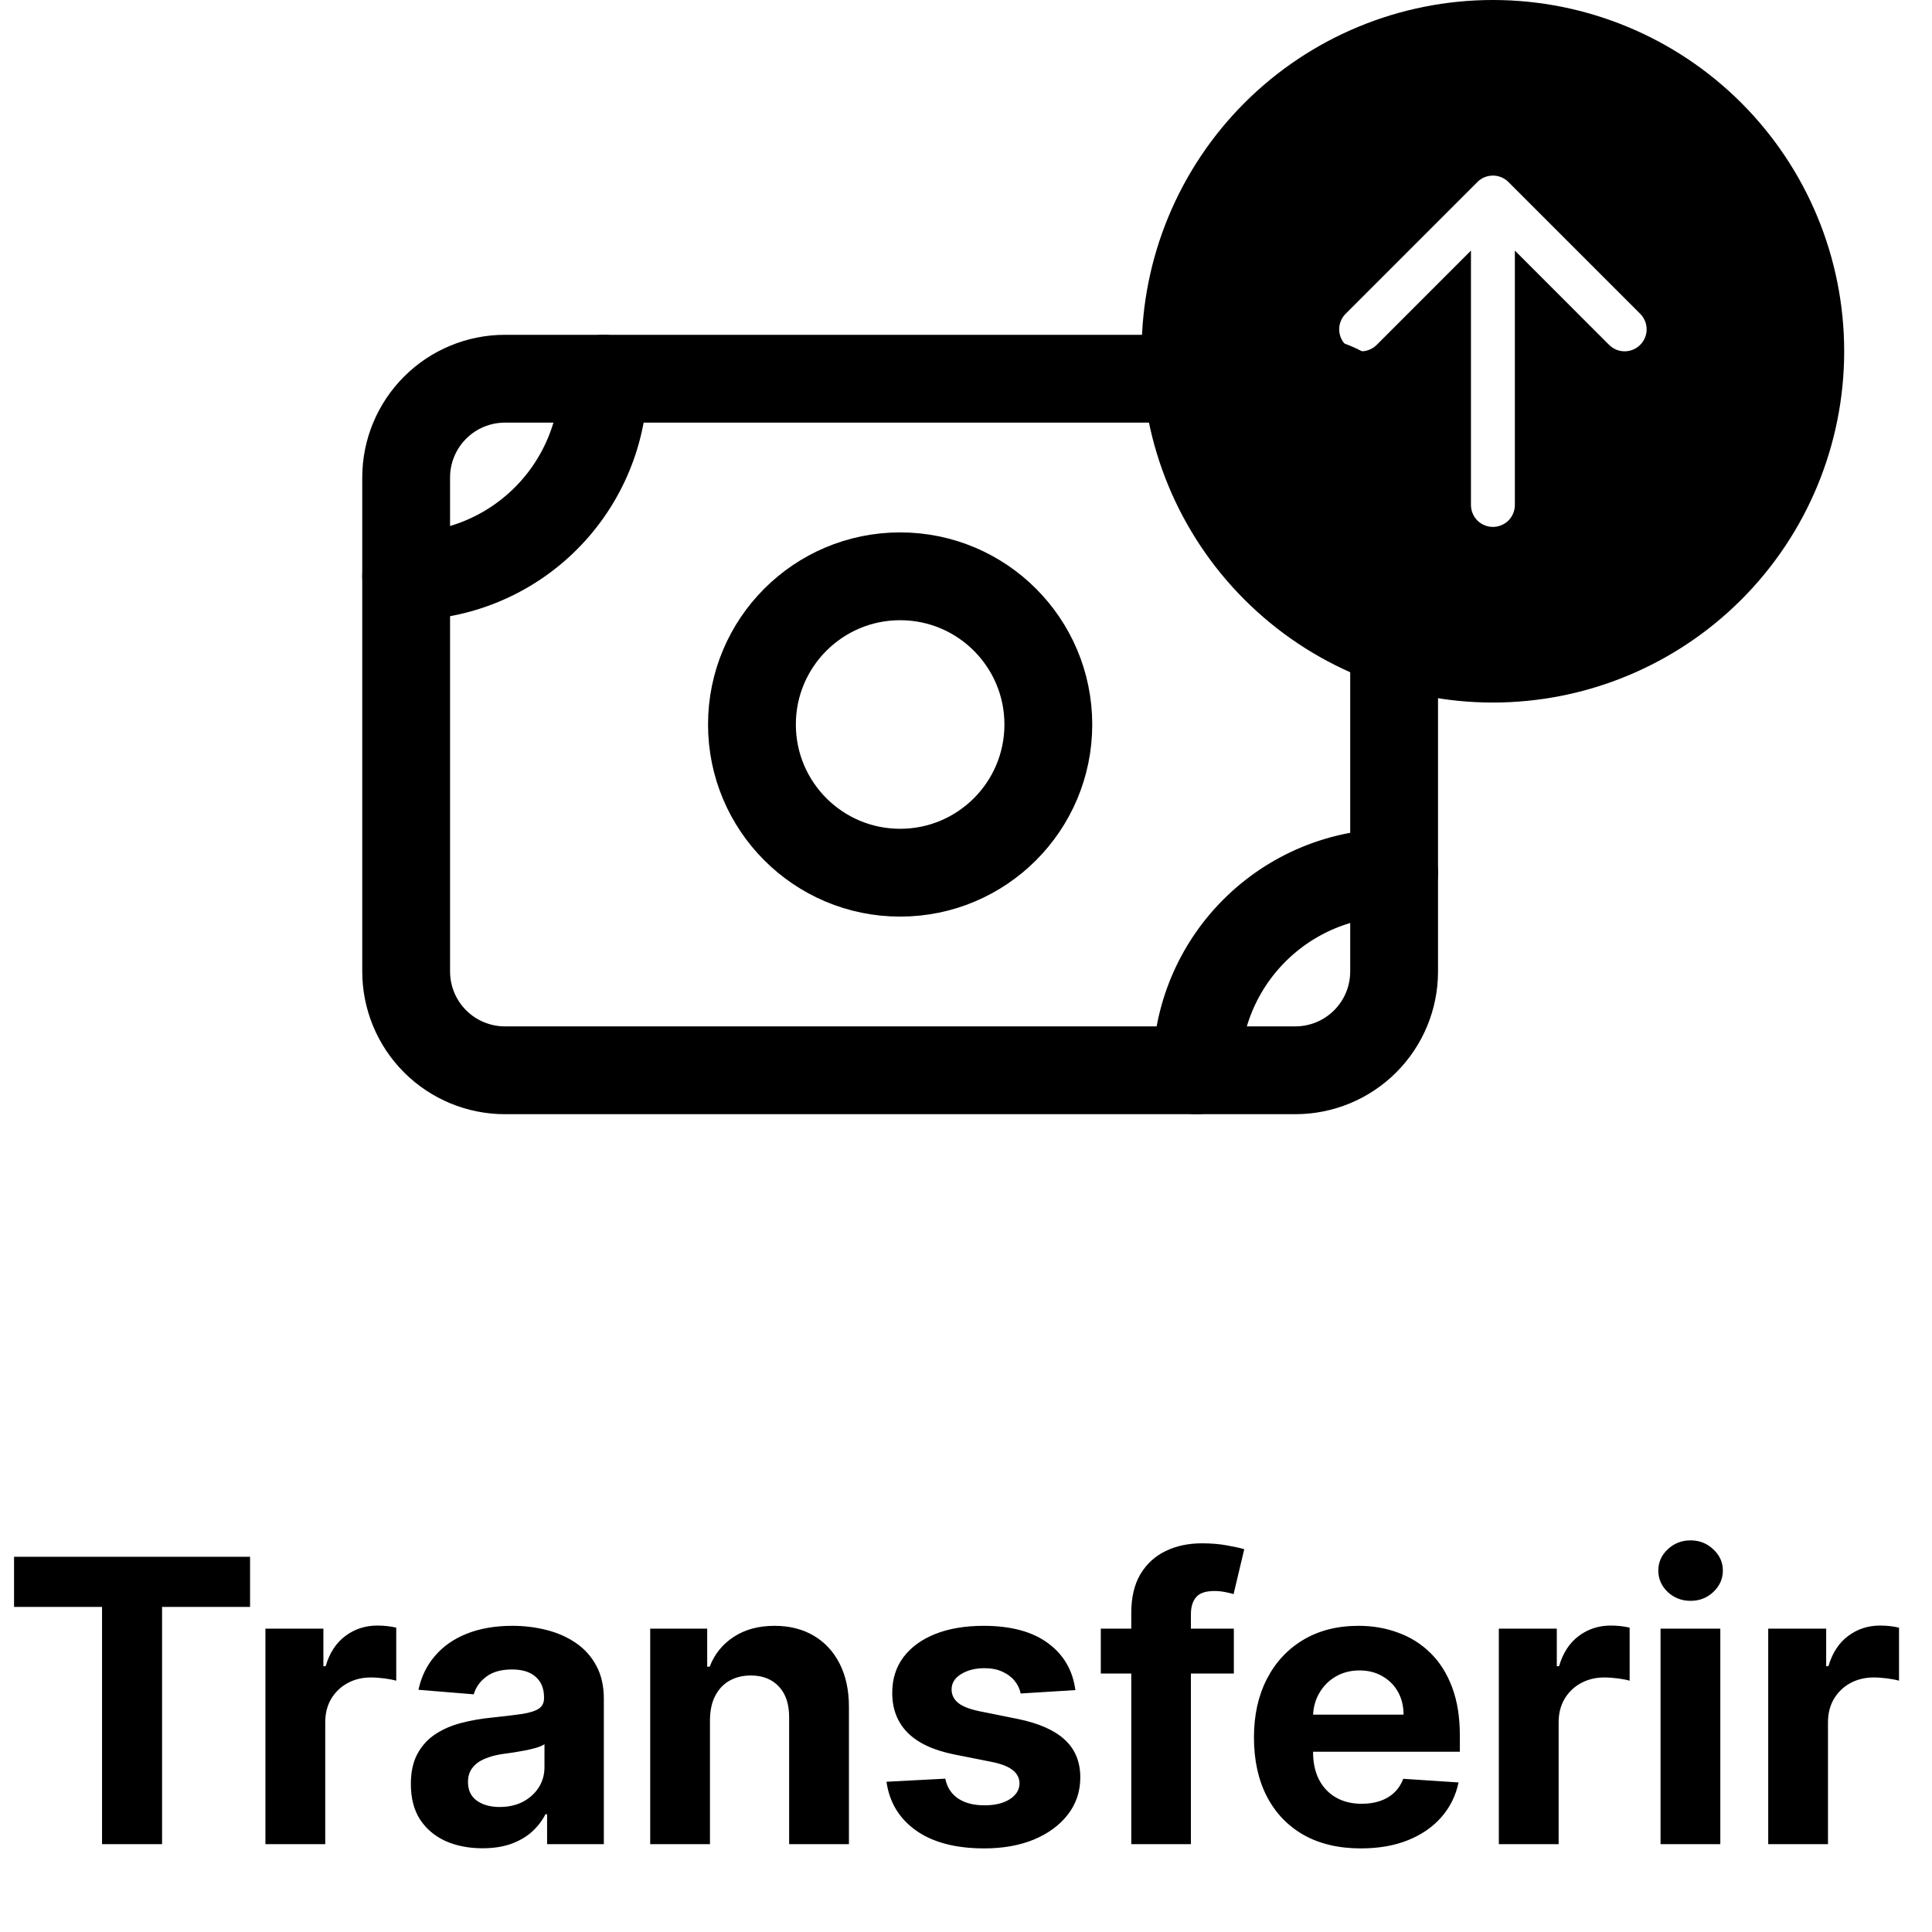 <svg width="44" height="44" viewBox="0 0 44 44" fill="none" xmlns="http://www.w3.org/2000/svg">
<g clip-path="url(#clip0_57_66)">
<path d="M26 8C26 5.878 26.843 3.843 28.343 2.343C29.843 0.843 31.878 0 34 0C36.122 0 38.157 0.843 39.657 2.343C41.157 3.843 42 5.878 42 8C42 10.122 41.157 12.157 39.657 13.657C38.157 15.157 36.122 16 34 16C31.878 16 29.843 15.157 28.343 13.657C26.843 12.157 26 10.122 26 8V8ZM33.5 11.5C33.5 11.633 33.553 11.76 33.646 11.854C33.74 11.947 33.867 12 34 12C34.133 12 34.26 11.947 34.354 11.854C34.447 11.76 34.5 11.633 34.5 11.5V5.707L36.646 7.854C36.74 7.948 36.867 8.001 37 8.001C37.133 8.001 37.26 7.948 37.354 7.854C37.448 7.76 37.501 7.633 37.501 7.5C37.501 7.367 37.448 7.24 37.354 7.146L34.354 4.146C34.308 4.099 34.252 4.062 34.192 4.037C34.131 4.012 34.066 3.999 34 3.999C33.934 3.999 33.869 4.012 33.808 4.037C33.748 4.062 33.692 4.099 33.646 4.146L30.646 7.146C30.552 7.24 30.499 7.367 30.499 7.5C30.499 7.633 30.552 7.76 30.646 7.854C30.74 7.948 30.867 8.001 31 8.001C31.133 8.001 31.26 7.948 31.354 7.854L33.5 5.707V11.5Z" fill="black"/>
</g>
<path d="M9.25 10.875C9.25 10.278 9.487 9.706 9.909 9.284C10.331 8.862 10.903 8.625 11.5 8.625H29.5C30.097 8.625 30.669 8.862 31.091 9.284C31.513 9.706 31.75 10.278 31.75 10.875V22.125C31.75 22.722 31.513 23.294 31.091 23.716C30.669 24.138 30.097 24.375 29.5 24.375H11.5C10.903 24.375 10.331 24.138 9.909 23.716C9.487 23.294 9.25 22.722 9.25 22.125V10.875Z" stroke="black" stroke-width="2" stroke-linecap="round" stroke-linejoin="round"/>
<path d="M20.5 19.875C22.364 19.875 23.875 18.364 23.875 16.5C23.875 14.636 22.364 13.125 20.5 13.125C18.636 13.125 17.125 14.636 17.125 16.5C17.125 18.364 18.636 19.875 20.5 19.875Z" stroke="black" stroke-width="2" stroke-linecap="round" stroke-linejoin="round"/>
<path d="M9.25 13.125C10.444 13.125 11.588 12.651 12.432 11.807C13.276 10.963 13.75 9.818 13.75 8.625M27.25 24.375C27.25 23.181 27.724 22.037 28.568 21.193C29.412 20.349 30.556 19.875 31.75 19.875" stroke="black" stroke-width="2" stroke-linecap="round" stroke-linejoin="round"/>
<path d="M0.32 36.596V35.455H5.695V36.596H3.691V42H2.324V36.596H0.32ZM6.045 42V37.091H7.365V37.947H7.416C7.506 37.643 7.656 37.413 7.867 37.257C8.078 37.099 8.321 37.021 8.596 37.021C8.664 37.021 8.737 37.025 8.816 37.033C8.895 37.042 8.964 37.054 9.024 37.069V38.277C8.96 38.258 8.872 38.24 8.759 38.225C8.646 38.211 8.542 38.203 8.449 38.203C8.248 38.203 8.069 38.247 7.912 38.334C7.756 38.419 7.633 38.539 7.541 38.692C7.452 38.846 7.407 39.022 7.407 39.223V42H6.045ZM10.987 42.093C10.674 42.093 10.395 42.038 10.15 41.93C9.905 41.819 9.711 41.656 9.568 41.441C9.427 41.223 9.357 40.953 9.357 40.629C9.357 40.356 9.407 40.127 9.507 39.942C9.608 39.756 9.744 39.607 9.916 39.494C10.089 39.381 10.285 39.296 10.505 39.239C10.726 39.181 10.958 39.141 11.201 39.117C11.487 39.087 11.717 39.06 11.892 39.034C12.066 39.006 12.193 38.966 12.272 38.913C12.351 38.859 12.39 38.781 12.39 38.676V38.657C12.39 38.455 12.326 38.298 12.198 38.187C12.073 38.076 11.894 38.021 11.662 38.021C11.416 38.021 11.222 38.075 11.077 38.184C10.932 38.291 10.836 38.425 10.789 38.587L9.53 38.484C9.594 38.186 9.719 37.928 9.907 37.711C10.094 37.492 10.336 37.323 10.632 37.206C10.931 37.087 11.276 37.027 11.668 37.027C11.941 37.027 12.202 37.059 12.451 37.123C12.702 37.187 12.925 37.286 13.119 37.42C13.315 37.554 13.469 37.727 13.582 37.938C13.695 38.147 13.752 38.397 13.752 38.689V42H12.46V41.319H12.422C12.343 41.473 12.238 41.608 12.106 41.725C11.974 41.84 11.815 41.931 11.63 41.997C11.444 42.061 11.23 42.093 10.987 42.093ZM11.377 41.153C11.577 41.153 11.754 41.114 11.908 41.035C12.061 40.954 12.181 40.845 12.269 40.709C12.356 40.572 12.4 40.418 12.4 40.245V39.724C12.357 39.752 12.299 39.778 12.224 39.801C12.152 39.822 12.069 39.843 11.978 39.862C11.886 39.879 11.795 39.895 11.703 39.91C11.611 39.923 11.528 39.934 11.454 39.945C11.294 39.968 11.154 40.006 11.035 40.057C10.916 40.108 10.823 40.177 10.757 40.265C10.691 40.35 10.658 40.456 10.658 40.584C10.658 40.77 10.725 40.911 10.859 41.009C10.996 41.105 11.168 41.153 11.377 41.153ZM16.169 39.162V42H14.808V37.091H16.106V37.957H16.163C16.272 37.672 16.454 37.446 16.71 37.279C16.965 37.111 17.275 37.027 17.64 37.027C17.981 37.027 18.278 37.102 18.531 37.251C18.785 37.4 18.982 37.613 19.123 37.89C19.263 38.165 19.334 38.493 19.334 38.874V42H17.972V39.117C17.974 38.817 17.898 38.582 17.742 38.414C17.586 38.244 17.372 38.158 17.099 38.158C16.916 38.158 16.754 38.198 16.614 38.277C16.475 38.355 16.367 38.471 16.288 38.622C16.211 38.771 16.172 38.951 16.169 39.162ZM24.491 38.491L23.245 38.568C23.223 38.461 23.178 38.365 23.107 38.28C23.037 38.193 22.944 38.123 22.829 38.072C22.716 38.019 22.581 37.992 22.423 37.992C22.212 37.992 22.034 38.037 21.89 38.126C21.745 38.214 21.672 38.331 21.672 38.478C21.672 38.595 21.719 38.694 21.813 38.775C21.907 38.856 22.067 38.921 22.296 38.97L23.184 39.149C23.661 39.247 24.017 39.405 24.251 39.622C24.486 39.84 24.603 40.125 24.603 40.479C24.603 40.8 24.508 41.083 24.319 41.326C24.131 41.569 23.873 41.758 23.545 41.895C23.219 42.029 22.843 42.096 22.417 42.096C21.767 42.096 21.249 41.961 20.864 41.69C20.48 41.417 20.255 41.047 20.189 40.578L21.528 40.508C21.569 40.706 21.667 40.857 21.822 40.961C21.978 41.064 22.177 41.115 22.42 41.115C22.659 41.115 22.851 41.069 22.995 40.977C23.142 40.883 23.217 40.763 23.219 40.616C23.217 40.492 23.165 40.391 23.062 40.312C22.96 40.231 22.803 40.17 22.59 40.127L21.739 39.958C21.26 39.862 20.903 39.696 20.669 39.459C20.436 39.223 20.32 38.921 20.32 38.555C20.32 38.239 20.405 37.968 20.576 37.74C20.749 37.512 20.99 37.336 21.302 37.212C21.615 37.089 21.981 37.027 22.401 37.027C23.021 37.027 23.509 37.158 23.865 37.42C24.223 37.682 24.431 38.039 24.491 38.491ZM28.1 37.091V38.114H25.07V37.091H28.1ZM25.764 42V36.736C25.764 36.38 25.833 36.085 25.972 35.851C26.112 35.617 26.304 35.441 26.547 35.324C26.79 35.206 27.066 35.148 27.375 35.148C27.584 35.148 27.774 35.164 27.947 35.196C28.122 35.228 28.252 35.256 28.337 35.282L28.094 36.305C28.041 36.288 27.974 36.272 27.896 36.257C27.819 36.242 27.74 36.234 27.659 36.234C27.459 36.234 27.319 36.281 27.241 36.375C27.162 36.467 27.122 36.596 27.122 36.762V42H25.764ZM30.993 42.096C30.488 42.096 30.054 41.994 29.689 41.789C29.327 41.582 29.048 41.291 28.852 40.913C28.656 40.534 28.558 40.086 28.558 39.568C28.558 39.063 28.656 38.62 28.852 38.238C29.048 37.857 29.324 37.56 29.68 37.347C30.038 37.133 30.458 37.027 30.939 37.027C31.263 37.027 31.564 37.079 31.844 37.184C32.125 37.286 32.37 37.44 32.579 37.647C32.79 37.854 32.954 38.114 33.071 38.427C33.188 38.738 33.247 39.102 33.247 39.52V39.894H29.101V39.05H31.965C31.965 38.854 31.922 38.68 31.837 38.529C31.752 38.378 31.634 38.26 31.482 38.174C31.333 38.087 31.16 38.043 30.962 38.043C30.755 38.043 30.572 38.091 30.412 38.187C30.254 38.281 30.131 38.408 30.041 38.568C29.951 38.725 29.906 38.901 29.904 39.095V39.897C29.904 40.14 29.948 40.35 30.038 40.527C30.129 40.703 30.258 40.84 30.424 40.936C30.591 41.032 30.788 41.08 31.016 41.08C31.167 41.08 31.306 41.058 31.431 41.016C31.557 40.973 31.665 40.909 31.754 40.824C31.844 40.739 31.912 40.634 31.959 40.511L33.218 40.594C33.154 40.896 33.023 41.16 32.825 41.386C32.629 41.61 32.375 41.785 32.064 41.91C31.755 42.034 31.398 42.096 30.993 42.096ZM34.135 42V37.091H35.455V37.947H35.506C35.596 37.643 35.746 37.413 35.957 37.257C36.168 37.099 36.411 37.021 36.685 37.021C36.754 37.021 36.827 37.025 36.906 37.033C36.985 37.042 37.054 37.054 37.114 37.069V38.277C37.05 38.258 36.962 38.24 36.849 38.225C36.736 38.211 36.632 38.203 36.538 38.203C36.338 38.203 36.159 38.247 36.002 38.334C35.846 38.419 35.722 38.539 35.631 38.692C35.541 38.846 35.497 39.022 35.497 39.223V42H34.135ZM37.818 42V37.091H39.179V42H37.818ZM38.502 36.458C38.299 36.458 38.126 36.391 37.981 36.257C37.838 36.12 37.767 35.957 37.767 35.768C37.767 35.58 37.838 35.419 37.981 35.285C38.126 35.149 38.299 35.081 38.502 35.081C38.704 35.081 38.877 35.149 39.019 35.285C39.164 35.419 39.237 35.58 39.237 35.768C39.237 35.957 39.164 36.12 39.019 36.257C38.877 36.391 38.704 36.458 38.502 36.458ZM40.27 42V37.091H41.59V37.947H41.641C41.73 37.643 41.881 37.413 42.092 37.257C42.303 37.099 42.545 37.021 42.82 37.021C42.889 37.021 42.962 37.025 43.041 37.033C43.12 37.042 43.189 37.054 43.249 37.069V38.277C43.185 38.258 43.096 38.24 42.983 38.225C42.87 38.211 42.767 38.203 42.673 38.203C42.473 38.203 42.294 38.247 42.136 38.334C41.981 38.419 41.857 38.539 41.766 38.692C41.676 38.846 41.631 39.022 41.631 39.223V42H40.27Z" fill="black"/>
<defs>
<clipPath id="clip0_57_66">
<rect width="16" height="16" fill="white" transform="translate(42 16) rotate(-180)"/>
</clipPath>
</defs>
</svg>
